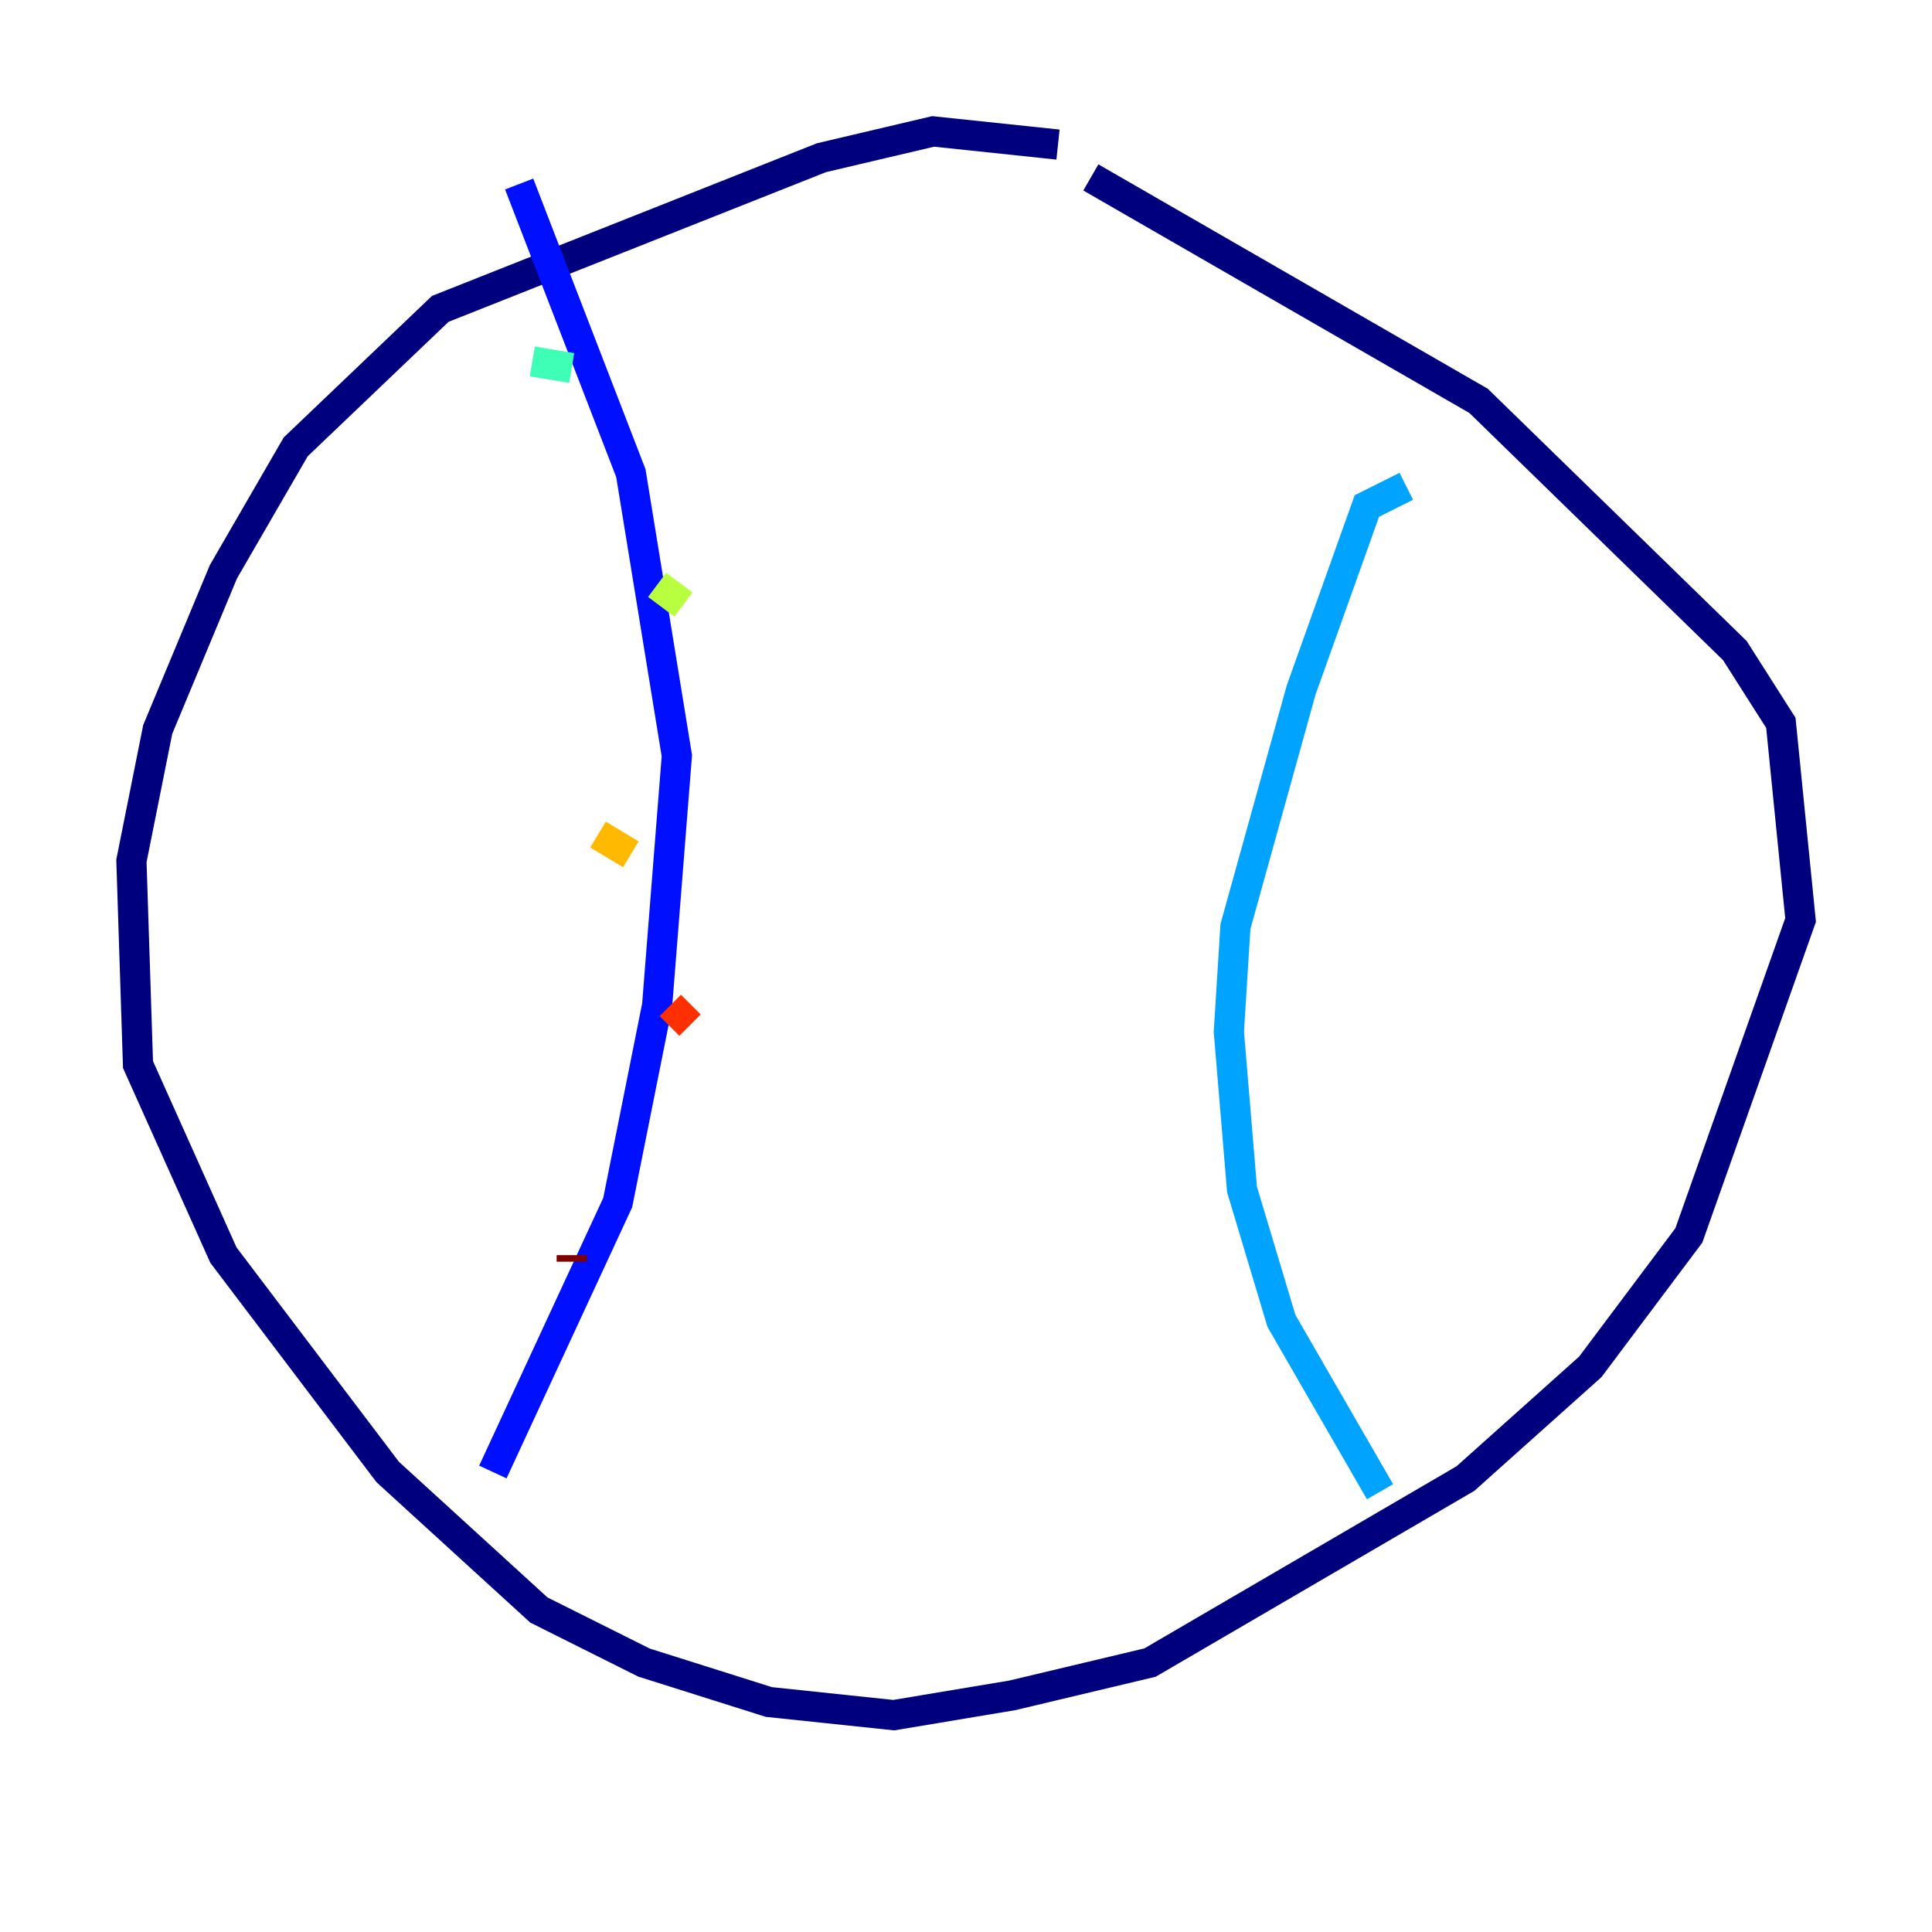 <?xml version="1.0" encoding="utf-8" ?>
<svg baseProfile="tiny" height="128" version="1.2" viewBox="0,0,128,128" width="128" xmlns="http://www.w3.org/2000/svg" xmlns:ev="http://www.w3.org/2001/xml-events" xmlns:xlink="http://www.w3.org/1999/xlink"><defs /><polyline fill="none" points="70.095,9.578 61.823,8.707 54.422,10.449 29.17,20.463 19.592,29.605 14.803,37.878 10.449,48.327 8.707,57.034 9.143,70.531 14.803,83.156 25.687,97.524 35.701,106.667 42.667,110.15 50.939,112.762 59.211,113.633 67.048,112.326 76.191,110.15 97.088,97.959 105.361,90.558 111.891,81.85 119.293,60.952 117.986,47.891 114.939,43.102 97.959,26.558 72.272,11.755" stroke="#00007f" stroke-width="2" /><polyline fill="none" points="34.395,12.191 41.796,31.347 44.843,50.068 43.537,66.612 40.925,79.674 32.653,97.524" stroke="#0010ff" stroke-width="2" /><polyline fill="none" points="93.17,32.218 90.558,33.524 86.204,45.714 81.85,61.388 81.415,68.354 82.286,78.803 84.898,87.51 91.429,98.83" stroke="#00a4ff" stroke-width="2" /><polyline fill="none" points="35.265,23.946 37.878,24.381" stroke="#3fffb7" stroke-width="2" /><polyline fill="none" points="43.537,38.748 45.279,40.054" stroke="#b7ff3f" stroke-width="2" /><polyline fill="none" points="39.619,55.292 41.796,56.599" stroke="#ffb900" stroke-width="2" /><polyline fill="none" points="44.408,66.612 45.714,67.918" stroke="#ff3000" stroke-width="2" /><polyline fill="none" points="37.878,83.156 37.878,83.592" stroke="#7f0000" stroke-width="2" /></svg>